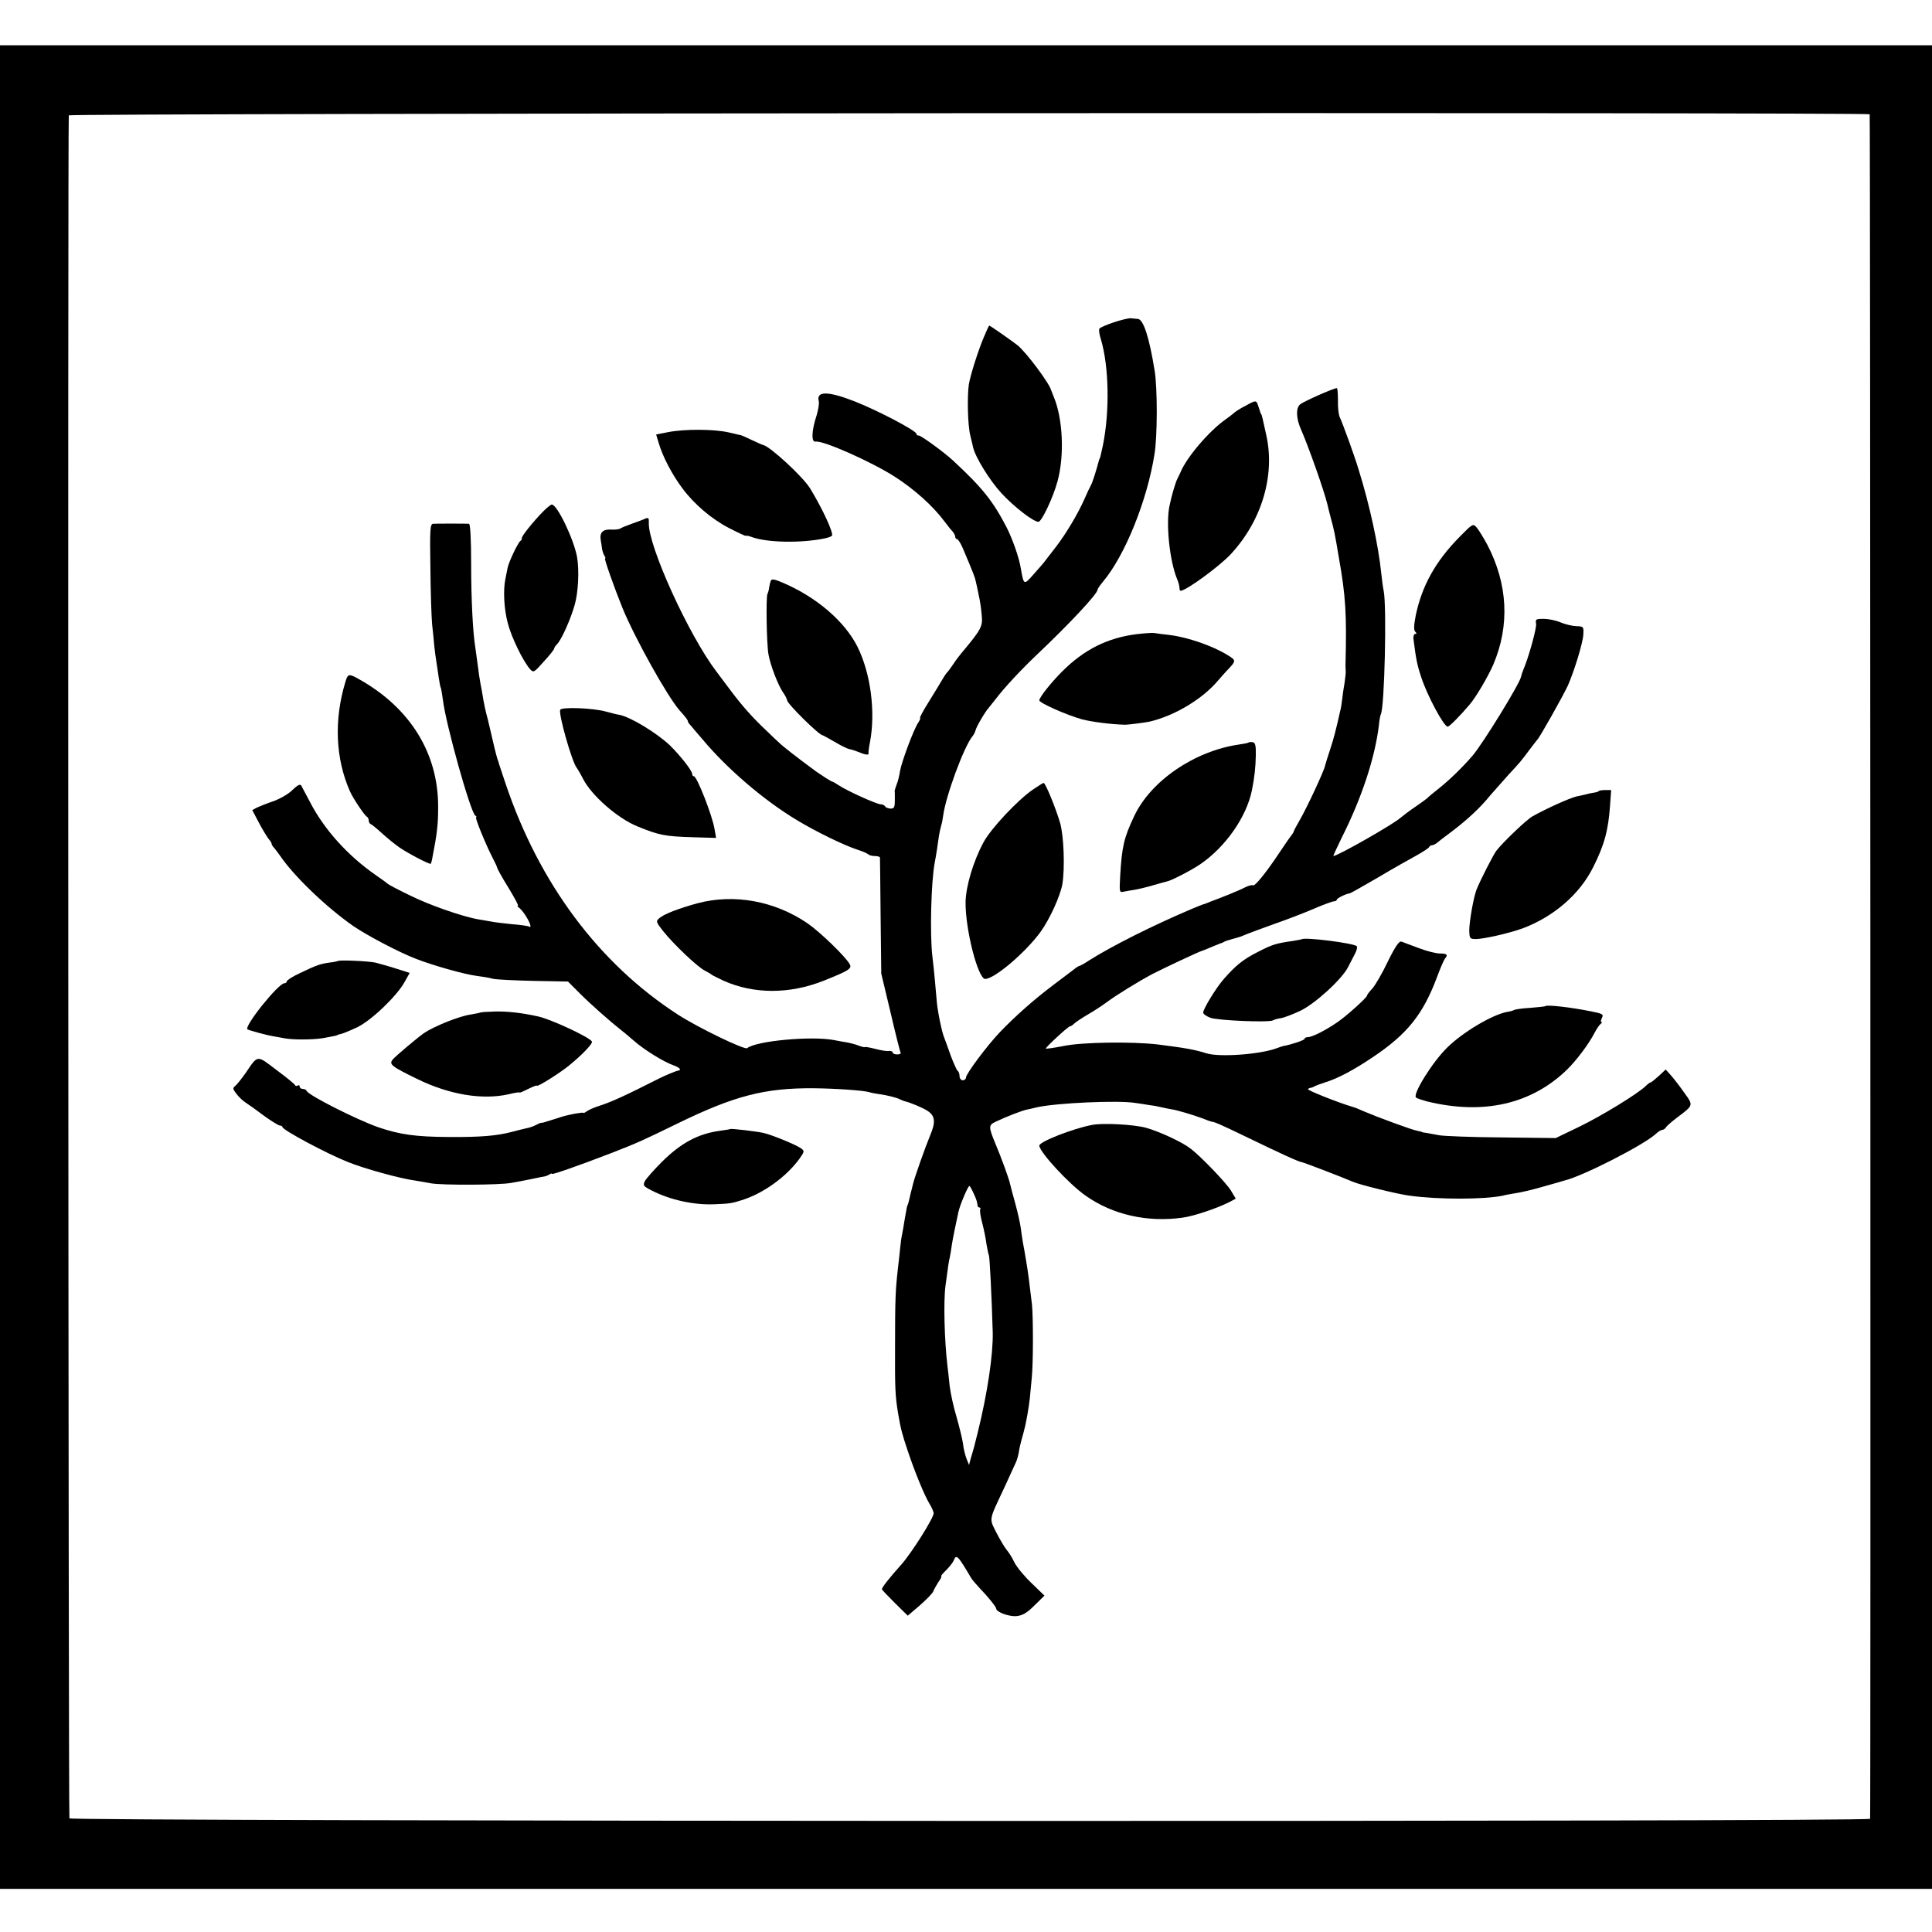 <?xml version="1.0" standalone="no"?>
<!DOCTYPE svg PUBLIC "-//W3C//DTD SVG 20010904//EN"
 "http://www.w3.org/TR/2001/REC-SVG-20010904/DTD/svg10.dtd">
<svg version="1.0" xmlns="http://www.w3.org/2000/svg"
 width="896pt" height="896pt" viewBox="0 0 896 896"
 preserveAspectRatio="xMidYMid meet">
<g transform="translate(0,896) scale(0.1,-0.1)"
fill="#000000" stroke="none">
<path d="M0 4475 l0 -4275 4480 0 4480 0 0 4275 0 4275 -4480 0 -4480 0 0
-4275z m8671 3955 c3 -12 5 -7896 2 -7905 -5 -15 -8342 -12 -8351 2 -5 8 -8
7847 -3 7898 1 10 8350 15 8352 5z"/>
<path d="M5165 7465 c-33 -11 -63 -24 -66 -29 -4 -4 -1 -27 7 -51 37 -125 41
-331 9 -490 -8 -36 -13 -60 -15 -62 -2 -2 -3 -6 -4 -10 -12 -46 -29 -99 -36
-112 -5 -9 -19 -38 -31 -66 -30 -68 -85 -160 -131 -220 -21 -27 -44 -57 -51
-66 -6 -9 -31 -37 -54 -63 -45 -51 -45 -51 -59 29 -8 50 -39 137 -66 190 -63
121 -112 183 -248 309 -42 39 -148 116 -159 116 -6 0 -11 3 -11 8 0 14 -176
107 -285 150 -125 49 -180 49 -168 2 3 -10 -2 -40 -10 -67 -24 -72 -25 -126
-4 -121 34 6 258 -93 367 -163 92 -59 178 -137 230 -207 14 -19 31 -40 38 -47
6 -8 12 -18 12 -24 0 -6 4 -11 8 -11 5 0 17 -19 27 -42 49 -116 56 -134 60
-153 3 -11 9 -40 14 -65 6 -25 12 -67 14 -95 5 -51 -3 -65 -95 -175 -7 -8 -24
-30 -37 -50 -13 -19 -26 -37 -30 -40 -3 -3 -12 -16 -20 -30 -8 -14 -36 -60
-62 -102 -27 -43 -46 -78 -42 -78 3 0 -1 -10 -9 -22 -22 -34 -77 -182 -84
-224 -3 -21 -10 -49 -16 -63 -5 -14 -9 -27 -9 -28 1 -2 1 -21 1 -43 0 -33 -3
-40 -19 -40 -11 0 -23 5 -26 10 -3 6 -13 10 -21 10 -18 0 -157 63 -194 88 -14
9 -27 17 -30 17 -5 0 -52 31 -75 47 -91 67 -154 116 -171 133 -12 11 -39 36
-60 57 -61 57 -115 117 -171 193 -29 39 -56 75 -60 80 -129 169 -317 583 -314
689 1 23 -1 27 -16 21 -10 -5 -38 -15 -63 -24 -25 -9 -50 -19 -55 -23 -6 -3
-25 -5 -43 -4 -36 2 -52 -14 -46 -49 2 -11 5 -29 6 -40 2 -11 7 -26 11 -32 5
-7 6 -13 3 -13 -5 0 41 -131 81 -230 58 -141 209 -412 266 -476 27 -30 37 -43
37 -49 0 -4 6 -12 13 -19 6 -8 32 -38 57 -67 112 -134 282 -280 435 -372 89
-54 219 -117 280 -137 22 -7 44 -16 50 -21 5 -5 19 -9 32 -9 13 0 23 -3 24 -7
0 -5 2 -127 3 -273 l3 -265 43 -180 c23 -99 44 -183 47 -187 2 -5 -5 -8 -16
-8 -12 0 -21 4 -21 9 0 5 -8 8 -17 7 -10 -2 -39 3 -65 10 -27 7 -48 10 -48 8
0 -2 -11 1 -26 6 -14 6 -37 12 -52 15 -15 2 -45 8 -67 12 -105 19 -357 -4
-400 -38 -12 -9 -229 96 -320 155 -367 237 -644 608 -800 1071 -15 44 -28 85
-30 90 -1 6 -5 17 -8 25 -5 14 -24 93 -32 130 -2 8 -8 33 -13 55 -11 40 -17
67 -28 135 -4 19 -8 42 -9 50 -2 8 -6 40 -10 70 -4 30 -9 66 -11 80 -11 66
-19 222 -19 388 0 114 -4 182 -10 183 -16 1 -148 1 -166 0 -14 -1 -16 -24 -13
-203 1 -112 5 -230 8 -263 4 -33 8 -78 10 -100 2 -22 7 -56 10 -75 3 -19 8
-52 11 -74 3 -21 7 -41 9 -45 2 -3 6 -28 10 -56 13 -112 128 -522 150 -537 6
-4 8 -8 4 -8 -7 0 46 -130 78 -191 10 -19 19 -38 20 -44 1 -5 24 -47 52 -92
28 -46 48 -83 44 -83 -4 0 -2 -4 3 -8 28 -19 73 -104 48 -89 -5 3 -40 8 -79
11 -39 4 -82 9 -95 12 -13 2 -39 7 -58 10 -74 12 -231 67 -321 112 -52 25 -97
49 -100 52 -3 3 -27 21 -55 40 -133 92 -242 214 -307 340 -19 36 -37 70 -41
77 -5 8 -17 2 -40 -20 -17 -18 -57 -41 -87 -52 -30 -10 -65 -24 -78 -30 l-22
-12 31 -59 c17 -32 38 -66 45 -75 8 -8 14 -19 14 -23 0 -4 6 -13 13 -20 6 -8
19 -24 27 -36 64 -94 214 -238 339 -325 63 -43 210 -121 291 -152 76 -30 229
-73 282 -79 23 -3 57 -8 73 -13 17 -4 102 -8 189 -10 l160 -3 56 -56 c50 -50
137 -127 194 -172 11 -8 35 -29 55 -46 49 -43 138 -98 183 -114 33 -12 41 -23
20 -26 -8 -1 -58 -22 -84 -35 -160 -81 -223 -110 -283 -129 -22 -7 -46 -18
-54 -24 -8 -6 -15 -9 -15 -7 -1 2 -19 0 -41 -4 -51 -11 -44 -9 -90 -24 -55
-17 -59 -19 -65 -18 -3 0 -14 -5 -26 -11 -11 -6 -32 -13 -45 -15 -13 -3 -42
-10 -64 -16 -72 -19 -148 -25 -295 -24 -152 1 -225 11 -325 45 -100 35 -326
149 -333 169 -2 5 -10 9 -18 9 -8 0 -14 5 -14 11 0 5 -4 8 -9 5 -5 -4 -11 -3
-13 2 -1 4 -40 36 -86 70 -92 70 -85 71 -142 -13 -19 -27 -41 -55 -49 -61 -12
-10 -12 -14 5 -36 10 -14 30 -33 44 -42 14 -9 52 -36 85 -61 33 -24 66 -44 73
-45 6 0 12 -3 12 -7 0 -13 203 -122 301 -161 75 -31 246 -78 314 -87 17 -3 50
-8 75 -13 52 -9 318 -8 370 2 19 3 60 11 90 17 30 7 60 12 65 13 6 1 16 5 23
9 6 5 12 6 12 3 0 -5 121 37 279 98 120 47 138 55 306 137 261 127 402 164
630 162 101 -1 230 -10 256 -18 9 -3 30 -7 45 -9 38 -5 86 -17 99 -25 6 -3 15
-6 20 -8 27 -6 84 -30 107 -45 35 -23 38 -52 12 -113 -22 -53 -73 -196 -80
-227 -2 -10 -7 -28 -10 -40 -3 -13 -7 -30 -9 -38 -2 -8 -4 -16 -5 -17 -3 -4
-5 -13 -14 -66 -4 -27 -10 -59 -12 -70 -3 -12 -7 -40 -9 -62 -2 -22 -7 -67
-11 -100 -11 -98 -13 -140 -13 -355 -1 -201 1 -235 14 -314 12 -71 18 -95 45
-175 33 -99 77 -205 99 -242 12 -19 21 -40 21 -47 0 -22 -102 -184 -150 -238
-54 -60 -90 -106 -90 -114 0 -3 27 -31 60 -64 l60 -59 56 48 c31 27 58 55 62
64 3 9 14 28 24 44 11 15 17 27 13 27 -3 0 7 13 23 28 15 15 31 35 35 45 12
31 19 24 82 -83 6 -9 24 -30 40 -47 35 -36 75 -85 75 -93 0 -16 59 -38 94 -35
29 3 49 15 84 50 l46 45 -60 58 c-33 31 -69 75 -80 97 -10 22 -27 48 -36 58
-9 11 -30 46 -47 79 -34 68 -36 54 34 203 25 55 50 109 55 120 6 11 12 34 15
50 2 17 9 45 14 63 5 18 10 35 10 37 1 3 1 6 2 8 7 23 21 104 25 142 2 22 6
65 9 95 7 67 7 279 1 340 -14 117 -18 149 -27 202 -5 32 -12 70 -15 85 -3 16
-7 46 -10 68 -3 22 -14 72 -25 112 -11 40 -22 80 -24 90 -6 28 -40 121 -69
190 -32 78 -32 85 2 101 46 22 120 51 144 56 13 3 34 7 48 11 92 20 375 33
455 20 17 -2 46 -7 65 -10 19 -2 49 -8 65 -12 17 -4 35 -7 40 -8 19 -2 100
-26 140 -41 22 -9 42 -16 45 -16 13 -1 45 -15 165 -73 148 -72 242 -115 253
-115 6 0 191 -71 237 -91 32 -14 207 -57 261 -64 137 -19 349 -18 434 0 14 4
34 7 45 9 41 6 92 18 160 38 39 11 75 21 80 23 83 19 369 165 425 217 10 10
24 18 29 18 6 0 14 6 18 13 4 6 26 25 48 42 80 60 79 58 37 116 -20 29 -48 65
-62 81 l-25 28 -32 -30 c-18 -16 -35 -30 -38 -30 -4 0 -14 -8 -23 -17 -36 -35
-202 -137 -307 -188 l-110 -53 -250 3 c-137 1 -268 6 -290 10 -22 4 -49 9 -60
11 -11 1 -20 3 -20 4 0 1 -10 3 -23 6 -24 4 -181 62 -247 90 -22 10 -44 19
-50 20 -68 20 -214 78 -209 83 3 3 9 6 12 6 4 0 12 3 17 6 6 4 28 12 50 19 61
19 132 57 220 116 162 108 235 200 300 374 15 41 32 79 36 84 16 18 10 24 -23
24 -18 0 -62 11 -98 25 -36 13 -72 27 -80 30 -11 4 -28 -20 -64 -93 -26 -55
-59 -111 -72 -125 -13 -14 -24 -28 -24 -32 0 -9 -94 -94 -138 -124 -57 -39
-117 -69 -137 -69 -8 0 -15 -4 -15 -8 0 -6 -62 -27 -98 -33 -4 -1 -17 -5 -30
-10 -76 -29 -266 -43 -327 -24 -53 17 -98 25 -225 41 -118 14 -353 11 -437 -7
-46 -9 -83 -14 -83 -12 0 7 104 103 112 103 4 0 13 6 20 13 7 7 36 26 63 42
28 16 66 41 85 55 45 34 151 99 215 133 52 27 223 107 229 107 2 0 21 8 42 17
22 9 41 17 44 18 3 0 10 3 15 6 6 4 24 10 40 14 37 10 34 9 70 24 17 7 73 27
125 46 52 18 133 49 180 69 46 20 90 36 97 36 7 0 13 4 13 8 0 6 42 27 60 29
3 0 61 33 130 73 69 41 150 87 180 103 30 17 57 34 58 39 2 4 8 8 13 8 6 0 15
5 22 10 7 6 38 30 69 53 74 56 134 112 179 168 21 24 59 67 85 96 55 59 58 63
99 118 17 22 32 42 35 45 12 12 117 199 141 250 29 65 70 198 72 237 2 37 1
38 -33 39 -20 1 -53 9 -74 18 -21 9 -56 16 -77 16 -36 0 -39 -2 -35 -23 3 -20
-35 -158 -60 -215 -4 -9 -8 -23 -10 -31 -6 -32 -177 -310 -225 -366 -44 -51
-104 -110 -154 -150 -28 -22 -52 -42 -55 -46 -3 -3 -27 -21 -55 -40 -27 -18
-58 -42 -69 -51 -34 -31 -293 -178 -312 -178 -2 0 16 39 40 88 92 183 153 369
171 519 2 24 7 48 9 51 17 29 28 503 13 572 -3 14 -8 50 -11 80 -13 129 -54
319 -106 485 -21 69 -74 214 -87 241 -5 11 -9 45 -8 77 0 31 -2 57 -5 57 -15
0 -157 -63 -171 -76 -20 -18 -18 -66 6 -119 34 -78 105 -278 121 -344 2 -9 8
-34 14 -56 18 -67 20 -76 39 -190 32 -179 37 -264 31 -497 0 -10 0 -24 1 -30
1 -7 -2 -31 -5 -53 -4 -22 -9 -56 -11 -75 -2 -19 -6 -44 -9 -55 -21 -93 -30
-128 -47 -180 -11 -33 -22 -68 -24 -77 -5 -25 -85 -196 -117 -251 -15 -26 -28
-50 -28 -53 0 -3 -5 -10 -10 -17 -6 -7 -31 -43 -57 -82 -61 -92 -113 -156
-122 -151 -4 3 -18 -1 -32 -7 -13 -7 -49 -23 -79 -35 -30 -12 -68 -27 -85 -33
-16 -7 -32 -13 -35 -13 -3 -1 -26 -10 -50 -20 -186 -79 -371 -172 -479 -240
-22 -15 -43 -26 -46 -26 -2 0 -13 -6 -22 -14 -10 -8 -54 -41 -98 -74 -90 -68
-174 -142 -248 -219 -59 -62 -157 -193 -157 -210 0 -7 -7 -13 -15 -13 -8 0
-15 9 -15 19 0 11 -4 22 -9 25 -4 3 -18 34 -31 68 -12 35 -26 72 -30 83 -12
26 -33 131 -36 175 -4 51 -13 148 -20 205 -12 103 -6 346 11 435 6 29 16 97
20 127 2 11 6 30 9 41 4 11 8 33 10 49 12 91 96 319 135 367 7 8 13 21 15 28
2 14 43 85 61 105 5 6 21 26 35 44 38 50 118 136 189 203 151 143 281 282 281
301 0 4 11 20 25 37 102 121 205 376 239 591 14 83 14 307 1 387 -25 155 -52
239 -78 241 -6 0 -21 2 -32 3 -11 1 -47 -8 -80 -19z m-649 -4041 c10 -20 17
-42 17 -50 0 -8 4 -14 9 -14 5 0 7 -4 4 -8 -3 -5 1 -33 9 -63 8 -30 17 -74 20
-99 4 -24 9 -48 11 -51 4 -7 13 -192 18 -359 2 -101 -24 -280 -70 -465 -15
-60 -16 -66 -32 -119 l-8 -30 -12 30 c-6 16 -14 47 -16 69 -3 22 -17 78 -30
124 -14 46 -28 111 -32 145 -3 33 -8 75 -10 91 -14 116 -19 301 -9 373 11 84
16 118 20 132 2 8 6 33 9 55 5 32 17 91 31 155 7 32 44 120 51 120 2 0 11 -16
20 -36z"/>
<path d="M4563 7397 c-26 -61 -63 -177 -70 -221 -8 -57 -5 -190 7 -236 6 -25
12 -49 13 -55 11 -47 77 -153 131 -212 60 -65 149 -133 172 -133 15 0 70 117
89 190 32 119 24 288 -17 387 -6 15 -12 30 -13 33 -8 32 -113 173 -155 208
-21 17 -128 92 -132 92 -2 0 -13 -24 -25 -53z"/>
<path d="M5776 7078 c-22 -11 -45 -26 -52 -32 -6 -6 -25 -20 -40 -31 -76 -53
-181 -176 -209 -245 -4 -8 -10 -22 -15 -31 -8 -15 -27 -79 -36 -124 -18 -80 0
-254 34 -338 7 -16 12 -35 12 -43 0 -8 2 -14 5 -14 25 0 180 113 233 170 143
154 206 364 165 550 -16 75 -21 94 -23 98 -3 2 -4 7 -15 40 -9 27 -10 27 -59
0z"/>
<path d="M3099 6956 l-56 -11 12 -40 c18 -62 63 -148 110 -210 54 -73 135
-142 216 -184 43 -22 79 -39 79 -36 0 2 11 0 25 -5 71 -27 233 -30 344 -6 13
3 26 8 29 11 10 10 -42 123 -101 220 -33 54 -185 194 -217 201 -3 0 -27 11
-55 24 -27 13 -50 23 -50 22 0 0 -25 5 -57 13 -67 15 -201 16 -279 1z"/>
<path d="M2518 6587 c-45 -46 -100 -114 -98 -123 1 -4 -2 -10 -7 -13 -11 -8
-54 -98 -59 -125 -2 -12 -7 -34 -10 -50 -11 -52 -7 -139 11 -206 16 -64 71
-177 103 -213 16 -18 19 -16 64 35 27 29 48 56 48 60 0 4 6 13 13 20 20 19 63
115 82 182 17 58 22 162 11 224 -16 84 -92 242 -117 242 -5 0 -23 -15 -41 -33z"/>
<path d="M6768 6469 c-111 -113 -173 -225 -202 -362 -9 -46 -10 -69 -3 -76 8
-8 8 -11 0 -11 -5 0 -9 -10 -8 -22 12 -95 17 -121 36 -178 27 -84 105 -230
123 -230 8 0 60 53 103 104 29 34 85 130 108 183 78 182 68 375 -28 558 -18
33 -40 69 -49 79 -17 19 -19 17 -80 -45z"/>
<path d="M3575 6267 c-3 -6 -6 -21 -8 -32 -1 -11 -5 -24 -8 -30 -7 -14 -4
-232 5 -280 9 -51 44 -142 68 -177 10 -14 18 -30 18 -35 0 -16 149 -163 165
-163 2 0 27 -14 55 -30 28 -17 59 -32 68 -34 9 -1 30 -8 45 -14 33 -14 48 -15
45 -4 -1 4 2 27 7 52 26 139 3 317 -58 440 -59 118 -191 232 -350 299 -35 15
-49 17 -52 8z"/>
<path d="M5272 6019 c-136 -17 -244 -71 -347 -174 -49 -49 -105 -119 -105
-133 0 -12 126 -68 198 -88 46 -12 132 -23 197 -25 13 -1 96 10 115 14 117 27
247 105 320 192 14 16 32 37 40 45 44 46 44 47 3 72 -69 43 -186 83 -268 93
-27 3 -59 7 -70 9 -11 2 -49 -1 -83 -5z"/>
<path d="M1602 5798 c-54 -177 -46 -357 21 -508 15 -34 69 -114 79 -118 4 -2
8 -10 8 -17 0 -7 4 -15 9 -17 5 -1 29 -21 53 -43 24 -22 61 -52 83 -67 45 -30
138 -78 143 -74 1 2 5 14 7 27 22 112 27 156 27 235 1 250 -129 460 -365 593
-49 28 -54 27 -65 -11z"/>
<path d="M2598 5668 c-8 -22 54 -239 76 -268 6 -8 20 -32 30 -52 39 -77 160
-183 251 -220 102 -42 128 -47 263 -51 l103 -3 -7 40 c-10 63 -82 246 -96 246
-5 0 -8 5 -8 11 0 15 -56 86 -104 133 -62 58 -182 131 -234 141 -9 1 -37 8
-62 15 -61 17 -208 22 -212 8z"/>
<path d="M5790 5516 c-3 -2 -23 -6 -45 -9 -205 -30 -408 -168 -485 -332 -48
-101 -57 -142 -65 -278 -4 -76 -4 -77 18 -72 12 2 36 7 52 9 17 3 55 12 85 21
30 9 60 17 65 18 21 5 112 52 150 78 118 80 216 220 241 344 12 60 17 106 18
160 1 47 -2 60 -14 63 -9 1 -18 1 -20 -2z"/>
<path d="M4790 5298 c-70 -48 -194 -180 -228 -243 -48 -88 -83 -206 -84 -280
-1 -128 58 -355 91 -355 43 0 189 124 258 220 42 59 90 164 100 220 12 74 7
224 -11 285 -20 68 -68 185 -76 184 -3 0 -25 -14 -50 -31z"/>
<path d="M7414 5291 c-2 -3 -12 -6 -22 -7 -9 -2 -24 -4 -32 -7 -8 -2 -31 -7
-50 -11 -32 -8 -135 -54 -203 -92 -27 -15 -136 -119 -167 -159 -14 -18 -73
-133 -92 -180 -14 -35 -34 -149 -34 -190 1 -38 3 -40 31 -40 35 0 151 26 215
49 143 53 265 157 328 283 52 103 71 171 79 289 l5 70 -26 0 c-15 0 -29 -2
-32 -5z"/>
<path d="M3235 4771 c-88 -24 -155 -50 -177 -69 -17 -14 -16 -18 18 -61 48
-60 157 -164 192 -182 15 -8 29 -16 32 -19 3 -3 28 -15 55 -28 141 -63 306
-63 463 -1 118 47 134 57 123 77 -19 35 -138 150 -196 190 -153 104 -340 138
-510 93z"/>
<path d="M6037 4604 c-1 -1 -20 -4 -42 -8 -77 -11 -94 -16 -162 -51 -67 -34
-101 -61 -158 -126 -35 -40 -95 -138 -95 -155 0 -7 15 -17 33 -24 35 -13 274
-23 291 -12 6 4 22 8 36 10 14 2 54 17 90 34 69 33 193 146 222 203 8 17 23
43 31 60 9 16 13 33 9 37 -14 14 -243 43 -255 32z"/>
<path d="M1567 4503 c-2 -1 -19 -5 -38 -7 -43 -6 -59 -11 -136 -48 -35 -16
-63 -34 -63 -39 0 -5 -5 -9 -11 -9 -28 0 -190 -202 -171 -214 9 -5 89 -27 120
-32 12 -2 34 -6 50 -9 41 -8 132 -7 177 0 51 9 70 13 70 15 0 1 8 3 17 5 9 2
43 16 75 31 66 32 185 146 220 211 l23 41 -63 20 c-34 11 -78 23 -97 28 -35 7
-168 13 -173 7z"/>
<path d="M7167 4294 c-1 -2 -33 -5 -69 -8 -37 -2 -71 -7 -76 -10 -5 -3 -19 -7
-33 -9 -69 -13 -205 -94 -277 -165 -68 -66 -162 -217 -145 -232 4 -4 29 -12
55 -19 258 -62 479 -12 644 147 46 45 103 121 129 172 10 19 23 38 29 42 6 4
7 8 3 8 -4 0 -3 8 2 19 9 17 4 20 -52 31 -94 19 -203 31 -210 24z"/>
<path d="M2228 4264 c-2 -1 -22 -5 -45 -9 -55 -8 -171 -55 -218 -87 -32 -23
-132 -107 -144 -122 -18 -22 -5 -32 114 -90 149 -73 302 -98 423 -71 28 7 52
11 52 8 0 -2 18 6 40 17 22 11 40 18 40 15 0 -8 101 55 146 91 61 49 115 105
109 114 -13 21 -190 103 -249 116 -77 17 -140 24 -198 23 -37 -1 -69 -3 -70
-5z"/>
<path d="M5065 3743 c-90 -17 -245 -78 -245 -96 0 -29 139 -180 216 -233 125
-88 286 -124 449 -101 52 7 158 43 214 71 l32 17 -22 37 c-21 35 -137 156
-186 194 -39 31 -145 80 -209 98 -56 15 -198 23 -249 13z"/>
<path d="M3387 3724 c-1 -1 -22 -5 -47 -8 -103 -14 -181 -56 -271 -145 -36
-36 -71 -76 -78 -88 -10 -21 -8 -24 31 -44 86 -44 195 -68 291 -64 72 3 80 4
127 19 100 31 208 109 269 194 22 32 23 34 5 47 -22 16 -137 63 -174 71 -31 7
-150 21 -153 18z"/>
</g>
</svg>
